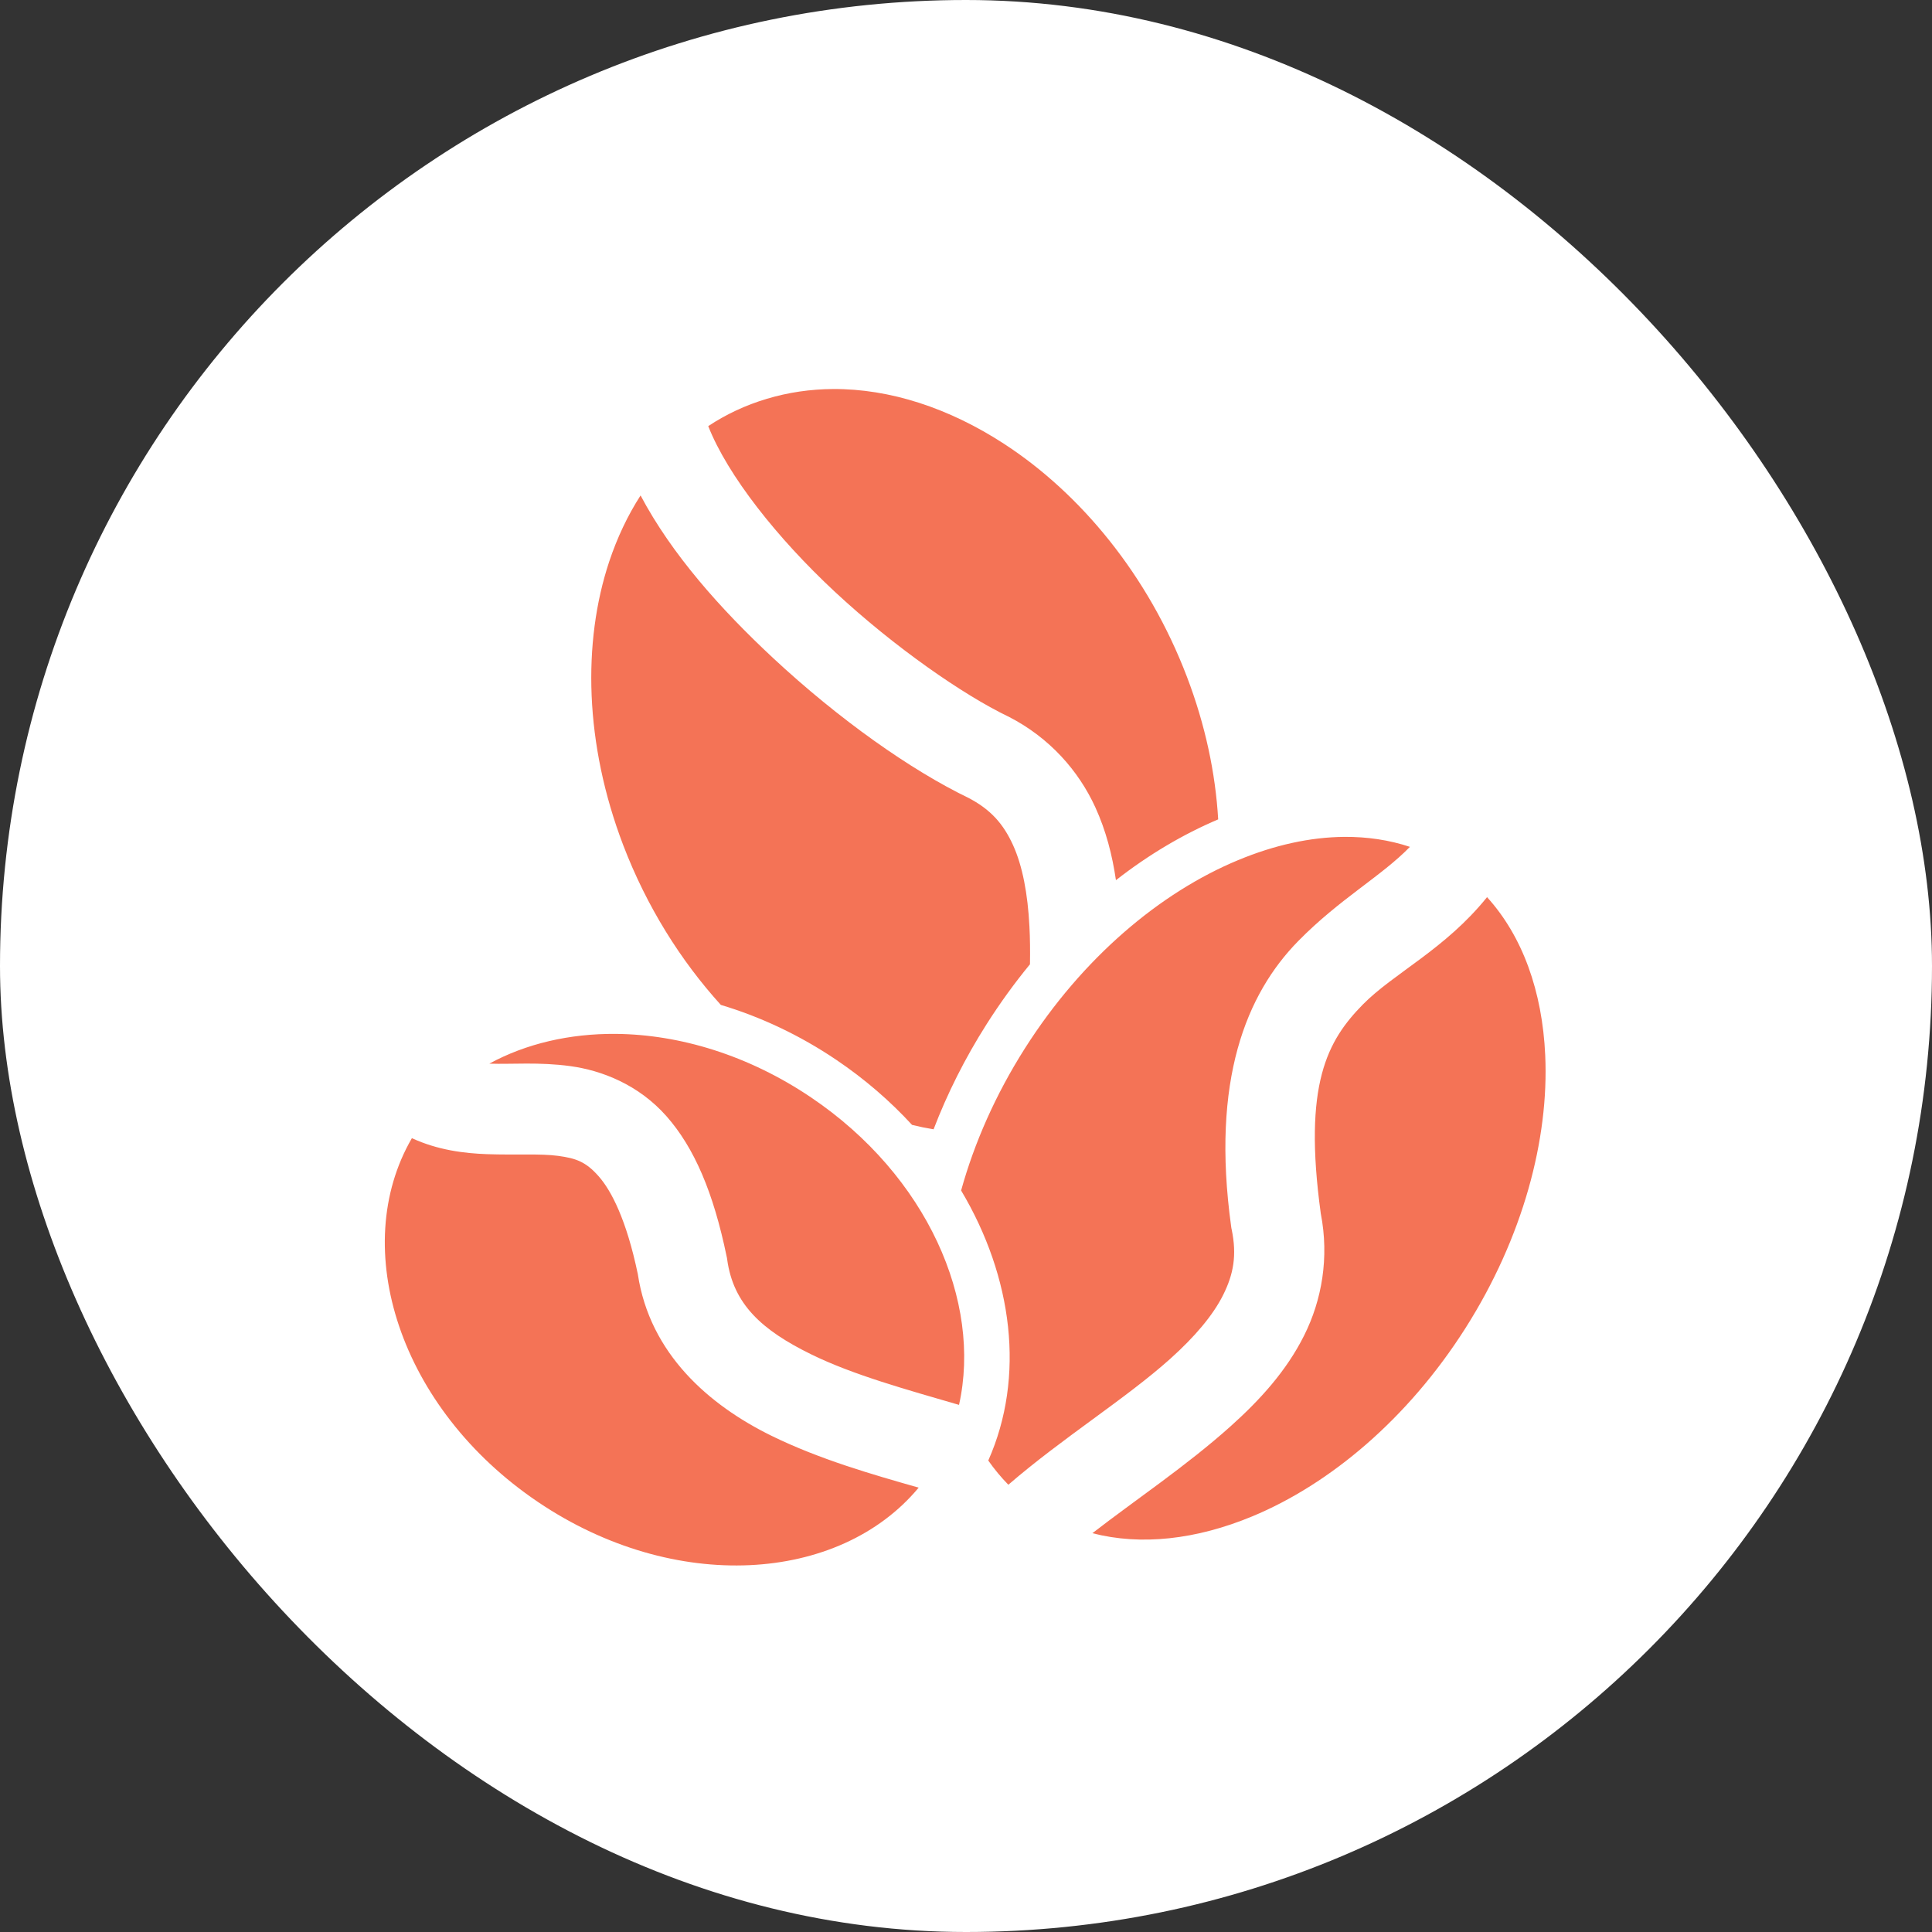 <svg width="36" height="36" viewBox="0 0 36 36" fill="none" xmlns="http://www.w3.org/2000/svg">
<rect x="0" y="0" width="36" height="36" fill="#333333" stroke="none"/>
<rect width="36" height="36" rx="18" fill="white"/>
<path d="M15.518 7.249C15.101 7.252 14.689 7.311 14.29 7.431C13.893 7.549 13.528 7.721 13.197 7.94C13.559 8.86 14.483 10.027 15.553 11.024C16.671 12.065 17.953 12.949 18.78 13.348L18.79 13.352L18.799 13.357C19.56 13.748 20.098 14.363 20.409 15.041C20.609 15.478 20.726 15.935 20.794 16.401C21.403 15.925 22.046 15.545 22.699 15.268C22.649 14.41 22.46 13.51 22.116 12.609C21.395 10.719 20.135 9.197 18.709 8.27C17.683 7.603 16.583 7.242 15.518 7.249ZM11.936 9.232C11.696 9.604 11.5 10.019 11.35 10.469C10.852 11.973 10.892 13.858 11.613 15.749C12.05 16.892 12.684 17.901 13.432 18.725C14.17 18.946 14.9 19.287 15.585 19.75C16.114 20.107 16.586 20.516 16.995 20.961C17.129 20.994 17.262 21.021 17.396 21.043C17.65 20.38 17.979 19.721 18.386 19.081C18.632 18.694 18.901 18.322 19.192 17.968C19.196 17.724 19.194 17.489 19.182 17.264C19.151 16.655 19.053 16.134 18.875 15.744C18.696 15.354 18.464 15.082 18.028 14.858L18.047 14.868C16.975 14.351 15.636 13.407 14.403 12.259C13.424 11.347 12.515 10.325 11.936 9.232ZM25.049 15.594C24.416 15.599 23.746 15.746 23.069 16.028C21.623 16.628 20.172 17.844 19.098 19.534C18.549 20.398 18.154 21.3 17.909 22.183C18.872 23.8 19.108 25.656 18.415 27.215C18.527 27.375 18.652 27.526 18.789 27.666C19.803 26.79 20.973 26.065 21.804 25.321C22.258 24.914 22.602 24.511 22.793 24.127C22.984 23.743 23.05 23.391 22.951 22.912L22.945 22.884L22.941 22.856C22.563 20.123 23.226 18.518 24.191 17.535C24.967 16.745 25.739 16.329 26.272 15.78C25.887 15.652 25.477 15.591 25.049 15.594ZM27.709 16.717C26.93 17.686 25.969 18.134 25.394 18.718C24.735 19.39 24.279 20.198 24.611 22.613C24.771 23.435 24.63 24.224 24.303 24.88C23.971 25.547 23.473 26.09 22.93 26.577C22.104 27.317 21.152 27.951 20.355 28.569C21.259 28.803 22.287 28.69 23.335 28.255C24.78 27.655 26.232 26.439 27.306 24.749C28.379 23.059 28.864 21.228 28.793 19.665C28.739 18.469 28.369 17.444 27.709 16.717L27.709 16.717ZM24.611 22.613C24.608 22.599 24.606 22.584 24.603 22.569L24.613 22.625C24.612 22.621 24.611 22.617 24.611 22.613H24.611ZM11.476 19.265C10.614 19.258 9.802 19.447 9.119 19.819C9.124 19.819 9.128 19.819 9.132 19.82C9.537 19.834 10.045 19.786 10.629 19.866C11.214 19.946 11.899 20.211 12.418 20.798C12.937 21.386 13.293 22.218 13.54 23.413L13.546 23.441L13.55 23.469C13.665 24.303 14.196 24.786 15.117 25.237C15.903 25.623 16.912 25.898 17.87 26.178C18.299 24.256 17.281 21.912 15.113 20.449C13.944 19.66 12.663 19.276 11.476 19.265H11.476ZM7.675 21.208C6.49 23.249 7.44 26.243 10.024 27.987C12.565 29.703 15.639 29.5 17.118 27.72C16.253 27.474 15.274 27.194 14.374 26.753C13.214 26.183 12.108 25.227 11.885 23.742C11.673 22.725 11.389 22.182 11.153 21.916C10.917 21.648 10.733 21.583 10.401 21.538C10.069 21.493 9.613 21.525 9.073 21.506C8.652 21.491 8.158 21.431 7.675 21.208V21.208ZM11.885 23.742C11.886 23.747 11.887 23.751 11.888 23.756L11.878 23.7C11.88 23.714 11.883 23.728 11.885 23.742L11.885 23.742Z" fill="#F47356"/>
</svg>
